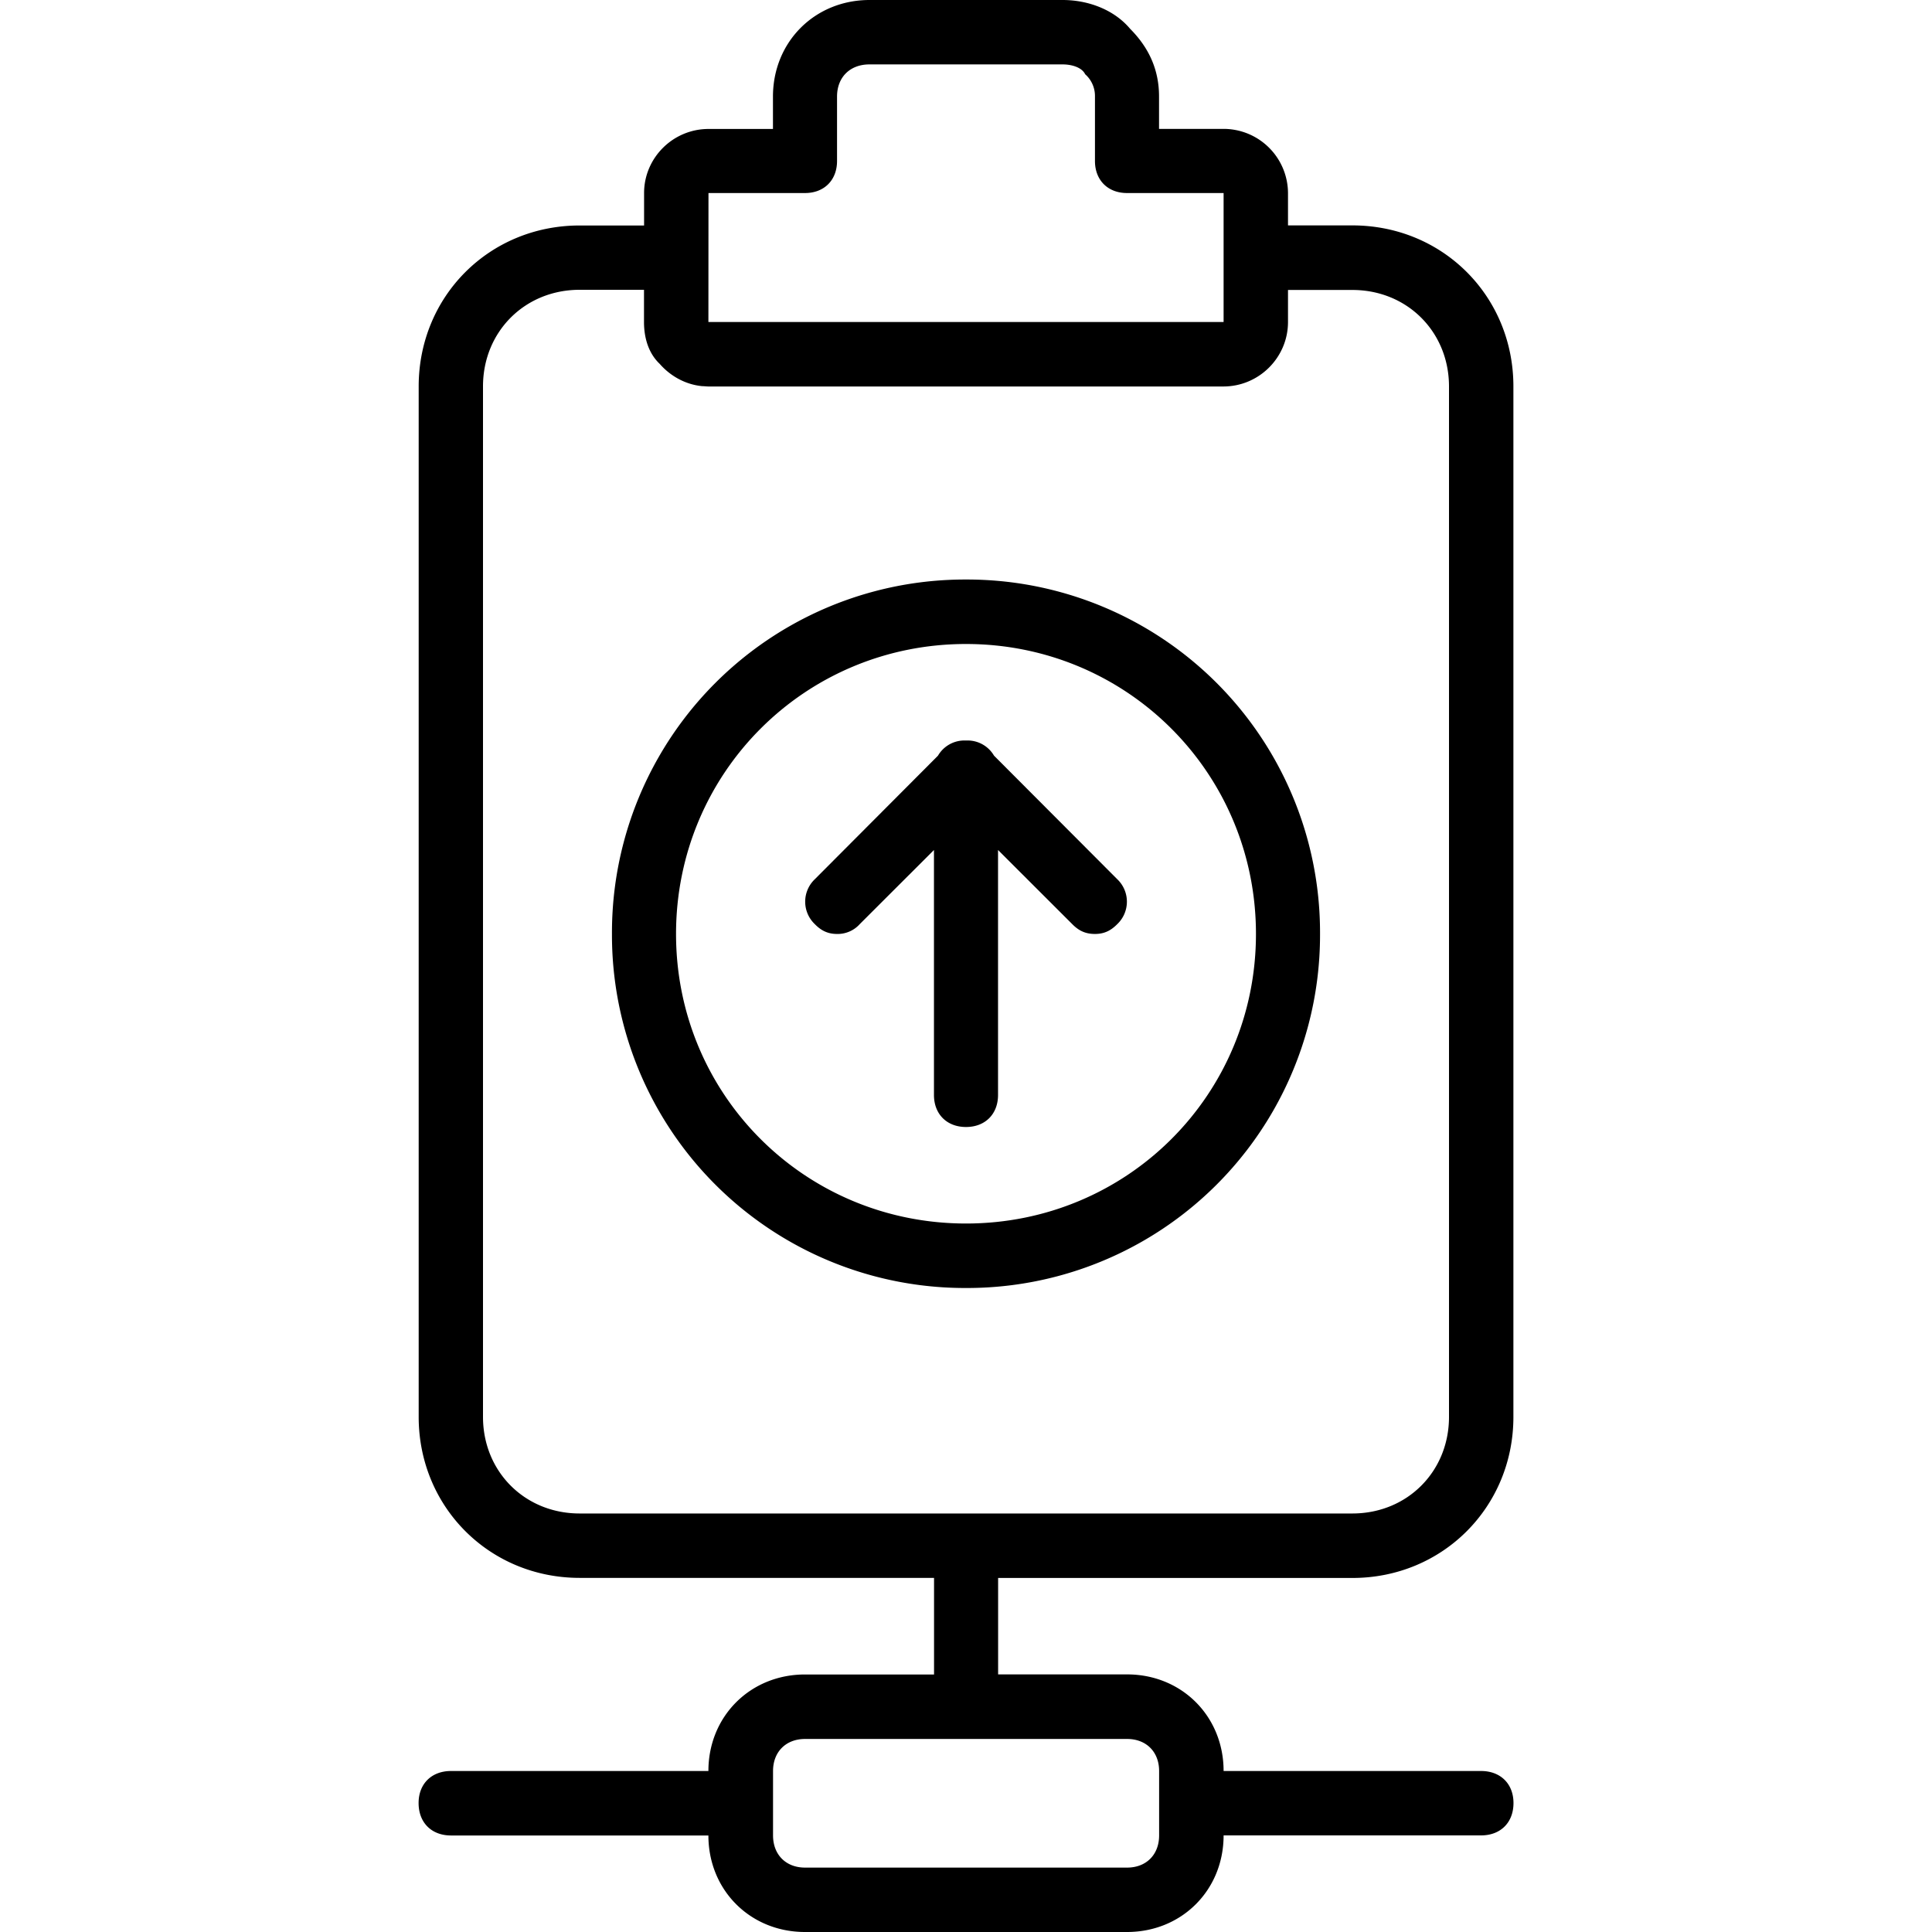 <svg xmlns="http://www.w3.org/2000/svg" width="32" height="32" viewBox="0 0 24 24">
    <path d="M16.8 19.602c1.122 0 2-.883 2-2V4.8c0-1.121-.878-2-2-2H16v-.403a.801.801 0 0 0-.8-.796h-.802v-.403c0-.32-.117-.597-.359-.84C13.84.121 13.52 0 13.2 0h-2.398c-.68 0-1.2.52-1.2 1.2v.402h-.8c-.442 0-.801.359-.801.796v.403h-.8c-1.122 0-2 .879-2 2v12.8c0 1.118.878 2 2 2h4.402v1.2H10c-.68 0-1.2.52-1.2 1.199H5.603c-.243 0-.403.16-.403.398 0 .243.16.403.403.403H8.8C8.8 23.48 9.32 24 10 24h4c.68 0 1.2-.52 1.2-1.2h3.198c.243 0 .403-.16.403-.402 0-.238-.16-.398-.403-.398H15.2c0-.68-.52-1.2-1.199-1.2h-1.602v-1.198zM14.399 22v.8c0 .24-.16.4-.398.4h-4c-.238 0-.398-.16-.398-.4V22c0-.238.16-.398.398-.398h4c.238 0 .398.16.398.398zM8.801 2.398H10c.238 0 .398-.16.398-.398v-.8c0-.24.16-.4.403-.4h2.398c.121 0 .242.04.281.122a.36.36 0 0 1 .122.277V2c0 .238.16.398.398.398h1.2V4H8.8zM6 17.602V4.8c0-.68.52-1.2 1.2-1.2H8V4c0 .215.066.398.195.52.133.152.32.257.528.277.027 0 .05.004.078.004h6.398C15.641 4.8 16 4.44 16 4v-.398h.8c.68 0 1.2.52 1.2 1.199v12.8c0 .68-.52 1.2-1.2 1.2H7.2c-.68 0-1.2-.52-1.2-1.2zm0 0"/>
    <path d="M16.398 11.602A4.386 4.386 0 0 0 12 7.199a4.386 4.386 0 0 0-4.398 4.403A4.385 4.385 0 0 0 12 16a4.385 4.385 0 0 0 4.398-4.398zm-8 0C8.398 9.602 10 8 12 8c2 0 3.602 1.602 3.602 3.602 0 2-1.602 3.597-3.602 3.597-2 0-3.602-1.597-3.602-3.597zm0 0"/>
    <path d="M12.398 13.602v-3.043l.922.921c.078.079.16.122.282.122.117 0 .199-.043.277-.122a.385.385 0 0 0 0-.558l-1.531-1.535A.38.38 0 0 0 12 9.199a.38.38 0 0 0-.348.188l-1.53 1.535a.385.385 0 0 0 0 .558c.077.079.16.122.276.122a.369.369 0 0 0 .282-.122l.922-.921v3.043c0 .238.16.398.398.398.238 0 .398-.16.398-.398zm0 0"/>
</svg>
